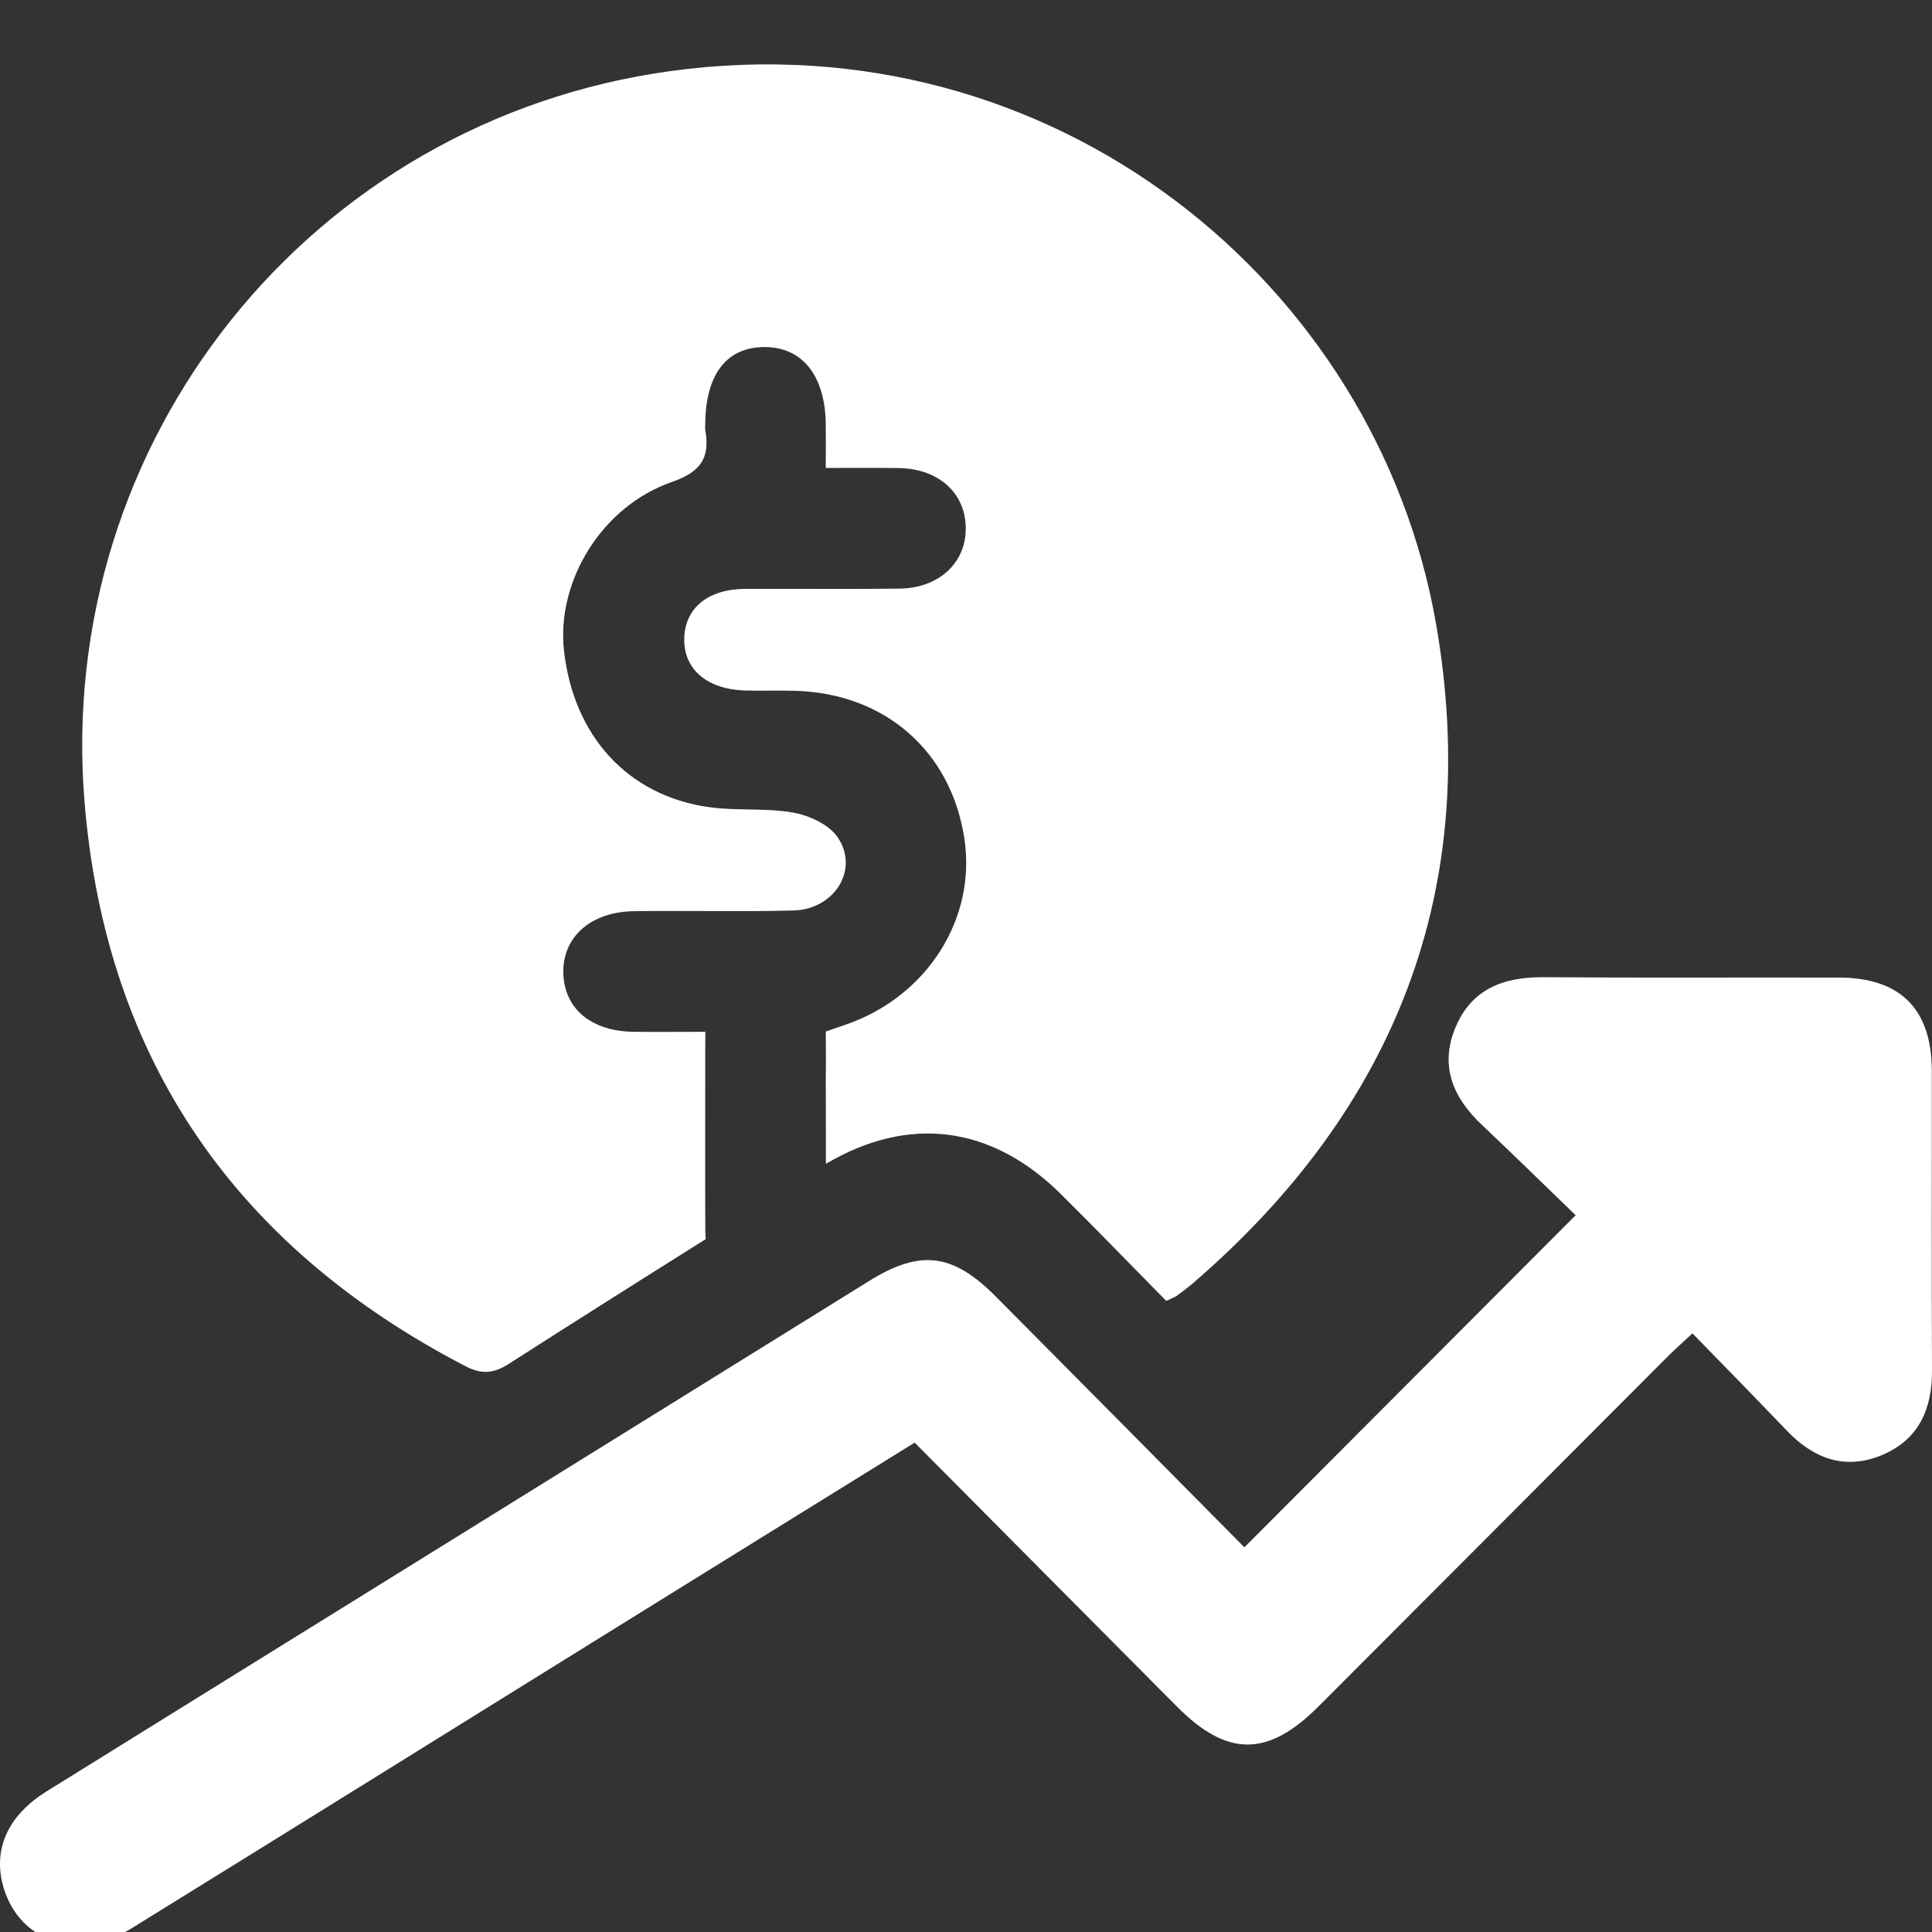 <svg width="16" height="16" viewBox="0 0 16 16" fill="none" xmlns="http://www.w3.org/2000/svg">
<rect x="0" y="0" width="16" height="16" fill="#333333" stroke="none"/>
<g clip-path="url(#clip0_110_2555)">
<path d="M11.894 5.175C11.405 2.346 8.724 0.156 5.558 0.588C2.573 0.996 0.451 3.651 0.701 6.65C0.879 8.782 1.958 10.328 3.851 11.312C3.985 11.382 4.083 11.378 4.213 11.295C4.755 10.948 5.299 10.604 5.844 10.262C5.843 10.243 5.842 10.224 5.841 10.204C5.839 10.104 5.84 9.38 5.84 8.917V8.907C5.839 8.796 5.841 8.681 5.841 8.545C5.624 8.545 5.435 8.548 5.246 8.545C4.894 8.54 4.673 8.353 4.665 8.06C4.657 7.761 4.891 7.551 5.249 7.546C5.691 7.54 6.132 7.552 6.573 7.54C6.914 7.53 7.118 7.196 6.936 6.933C6.864 6.828 6.701 6.753 6.569 6.73C6.341 6.689 6.103 6.717 5.874 6.685C5.198 6.591 4.747 6.093 4.67 5.383C4.609 4.812 4.983 4.193 5.565 3.991C5.805 3.907 5.88 3.792 5.841 3.564C5.838 3.548 5.84 3.531 5.84 3.514C5.843 3.099 6.018 2.872 6.336 2.874C6.649 2.876 6.836 3.116 6.839 3.519C6.84 3.627 6.839 3.734 6.839 3.875C7.051 3.875 7.248 3.873 7.445 3.876C7.77 3.882 7.991 4.078 7.998 4.363C8.006 4.657 7.779 4.872 7.445 4.875C7.02 4.88 6.595 4.875 6.171 4.877C5.865 4.879 5.676 5.033 5.667 5.281C5.658 5.538 5.851 5.708 6.168 5.718C6.309 5.722 6.451 5.716 6.592 5.721C7.33 5.744 7.875 6.221 7.986 6.94C8.089 7.601 7.684 8.245 7.018 8.481C6.964 8.5 6.909 8.519 6.839 8.543C6.839 8.671 6.842 8.797 6.839 8.923V8.93C6.84 9.141 6.84 9.405 6.84 9.638C7.527 9.232 8.213 9.32 8.787 9.89C9.082 10.182 9.371 10.482 9.658 10.773C9.703 10.752 9.727 10.744 9.747 10.73C9.795 10.695 9.841 10.66 9.885 10.622C11.557 9.178 12.272 7.367 11.894 5.175Z" fill="white"/>
<path d="M11.894 5.175C11.405 2.346 8.724 0.156 5.558 0.588C2.573 0.996 0.451 3.651 0.701 6.65C0.879 8.782 1.958 10.328 3.851 11.312C3.985 11.382 4.083 11.378 4.213 11.295C4.755 10.948 5.299 10.604 5.844 10.262C5.843 10.243 5.842 10.224 5.841 10.204C5.839 10.104 5.84 9.38 5.84 8.917V8.907C5.839 8.796 5.841 8.681 5.841 8.545C5.624 8.545 5.435 8.548 5.246 8.545C4.894 8.54 4.673 8.353 4.665 8.06C4.657 7.761 4.891 7.551 5.249 7.546C5.691 7.54 6.132 7.552 6.573 7.54C6.914 7.53 7.118 7.196 6.936 6.933C6.864 6.828 6.701 6.753 6.569 6.73C6.341 6.689 6.103 6.717 5.874 6.685C5.198 6.591 4.747 6.093 4.67 5.383C4.609 4.812 4.983 4.193 5.565 3.991C5.805 3.907 5.88 3.792 5.841 3.564C5.838 3.548 5.84 3.531 5.84 3.514C5.843 3.099 6.018 2.872 6.336 2.874C6.649 2.876 6.836 3.116 6.839 3.519C6.84 3.627 6.839 3.734 6.839 3.875C7.051 3.875 7.248 3.873 7.445 3.876C7.77 3.882 7.991 4.078 7.998 4.363C8.006 4.657 7.779 4.872 7.445 4.875C7.02 4.88 6.595 4.875 6.171 4.877C5.865 4.879 5.676 5.033 5.667 5.281C5.658 5.538 5.851 5.708 6.168 5.718C6.309 5.722 6.451 5.716 6.592 5.721C7.33 5.744 7.875 6.221 7.986 6.94C8.089 7.601 7.684 8.245 7.018 8.481C6.964 8.5 6.909 8.519 6.839 8.543C6.839 8.671 6.842 8.797 6.839 8.923V8.93C6.84 9.141 6.84 9.405 6.84 9.638C7.527 9.232 8.213 9.32 8.787 9.89C9.082 10.182 9.371 10.482 9.658 10.773C9.703 10.752 9.727 10.744 9.747 10.73C9.795 10.695 9.841 10.66 9.885 10.622C11.557 9.178 12.272 7.367 11.894 5.175Z" fill="white" fill-opacity="0.2"/>
<path d="M10.306 12.814C11.225 11.893 12.119 10.996 13.049 10.064C12.8 9.824 12.541 9.569 12.276 9.319C12.036 9.094 11.92 8.831 12.053 8.511C12.185 8.191 12.45 8.091 12.78 8.093C13.596 8.099 14.412 8.094 15.229 8.096C15.737 8.097 15.997 8.356 15.998 8.865C15.999 9.692 15.995 10.519 16 11.345C16.002 11.667 15.892 11.921 15.586 12.05C15.279 12.178 15.018 12.079 14.796 11.846C14.543 11.581 14.286 11.319 14.016 11.042C13.932 11.12 13.866 11.179 13.803 11.242C12.842 12.204 11.883 13.168 10.922 14.129C10.501 14.552 10.165 14.553 9.748 14.134C9.025 13.408 8.304 12.68 7.575 11.947C6.715 12.479 5.874 13.001 5.032 13.523C3.716 14.34 2.402 15.158 1.085 15.972C0.629 16.253 0.131 16.069 0.018 15.588C-0.05 15.294 0.077 15.028 0.385 14.836C1.51 14.137 2.635 13.44 3.76 12.742C4.907 12.031 6.053 11.319 7.199 10.608C7.619 10.347 7.889 10.378 8.243 10.734C8.931 11.426 9.617 12.119 10.306 12.815L10.306 12.814Z" fill="white"/>
<path d="M10.306 12.814C11.225 11.893 12.119 10.996 13.049 10.064C12.8 9.824 12.541 9.569 12.276 9.319C12.036 9.094 11.92 8.831 12.053 8.511C12.185 8.191 12.45 8.091 12.78 8.093C13.596 8.099 14.412 8.094 15.229 8.096C15.737 8.097 15.997 8.356 15.998 8.865C15.999 9.692 15.995 10.519 16 11.345C16.002 11.667 15.892 11.921 15.586 12.05C15.279 12.178 15.018 12.079 14.796 11.846C14.543 11.581 14.286 11.319 14.016 11.042C13.932 11.12 13.866 11.179 13.803 11.242C12.842 12.204 11.883 13.168 10.922 14.129C10.501 14.552 10.165 14.553 9.748 14.134C9.025 13.408 8.304 12.68 7.575 11.947C6.715 12.479 5.874 13.001 5.032 13.523C3.716 14.34 2.402 15.158 1.085 15.972C0.629 16.253 0.131 16.069 0.018 15.588C-0.05 15.294 0.077 15.028 0.385 14.836C1.51 14.137 2.635 13.44 3.76 12.742C4.907 12.031 6.053 11.319 7.199 10.608C7.619 10.347 7.889 10.378 8.243 10.734C8.931 11.426 9.617 12.119 10.306 12.815L10.306 12.814Z" fill="white" fill-opacity="0.2"/>
</g>
<defs>
<clipPath id="clip0_110_2555">
<rect width="16" height="16" fill="white"/>
</clipPath>
</defs>
</svg>
